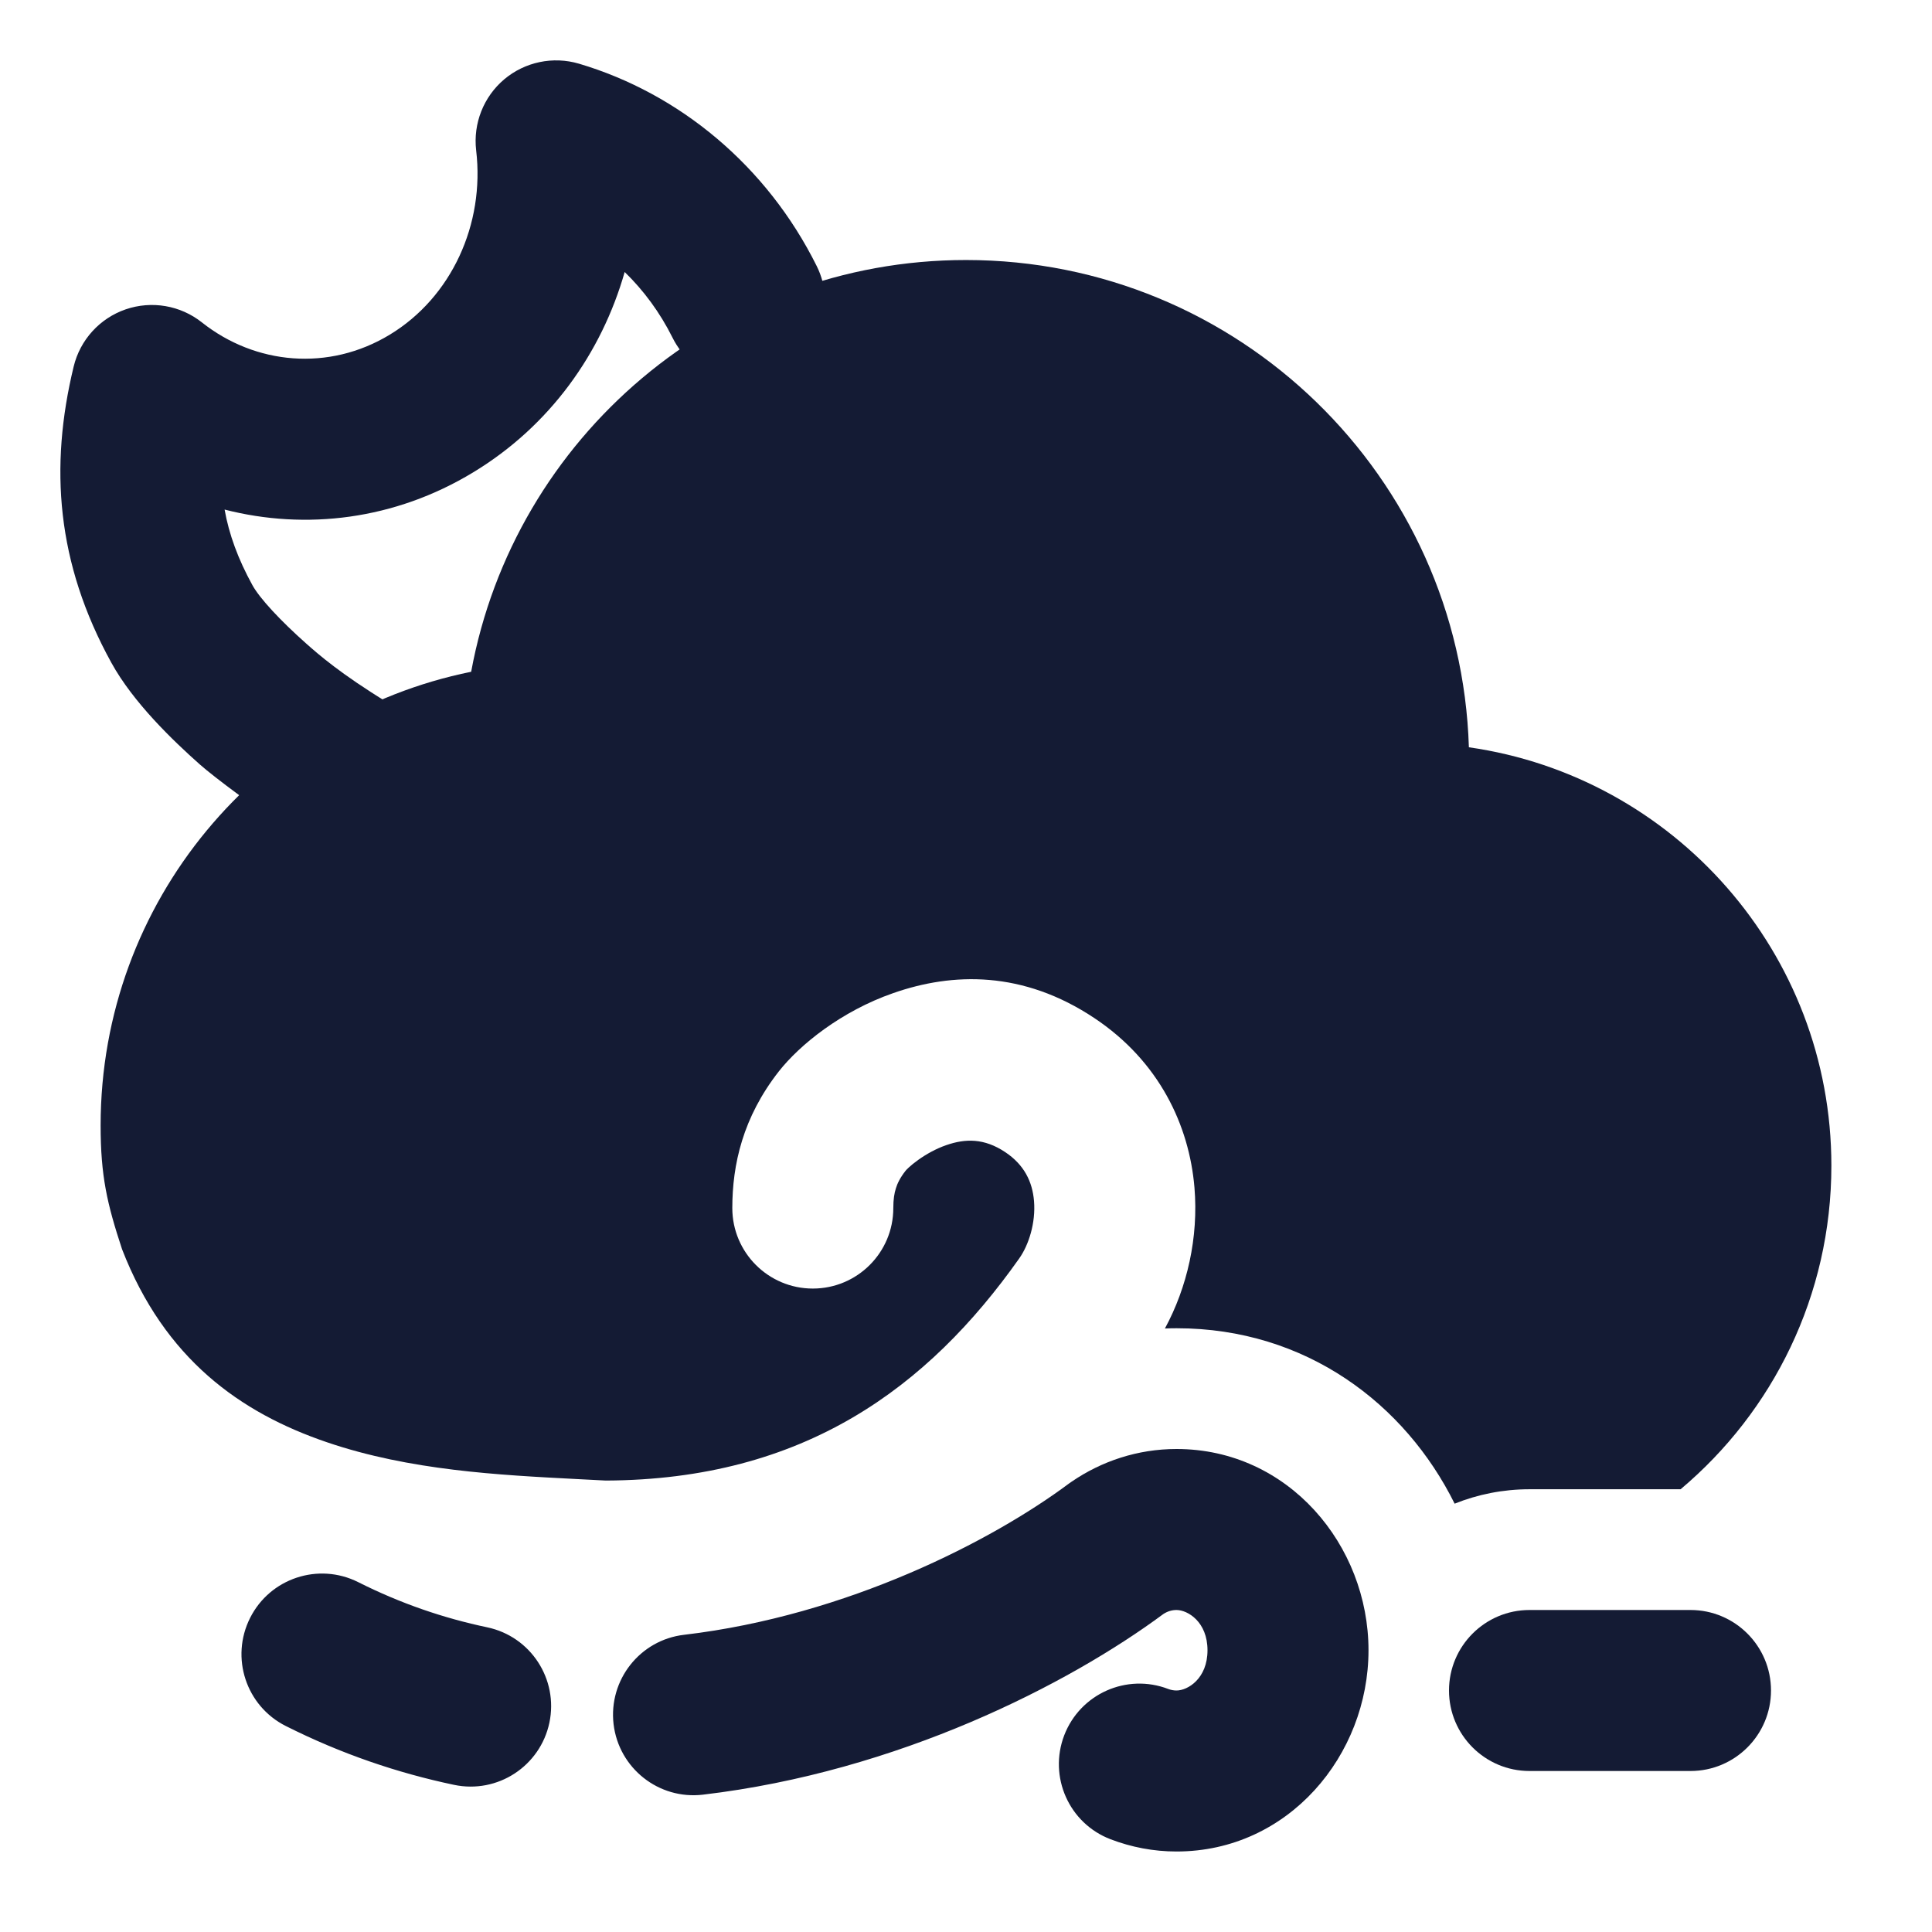 <svg width="24" height="24" viewBox="0 0 24 24" fill="none" xmlns="http://www.w3.org/2000/svg">
<path fill-rule="evenodd" clip-rule="evenodd" d="M13.312 18.406C13.683 18.152 14.131 18 14.615 18C16.006 18 17 19.196 17 20.5C17 21.804 16.006 23 14.615 23C14.328 23 14.052 22.946 13.796 22.848C13.28 22.651 13.023 22.073 13.22 21.557C13.418 21.041 13.996 20.783 14.512 20.981C14.544 20.993 14.579 21 14.615 21C14.754 21 15 20.853 15 20.5C15 20.147 14.754 20 14.615 20C14.56 20 14.506 20.015 14.453 20.049C13.275 20.922 11.158 22.008 8.732 22.294C8.184 22.359 7.687 21.966 7.622 21.418C7.558 20.869 7.95 20.372 8.498 20.308C10.527 20.069 12.33 19.137 13.279 18.429C13.29 18.421 13.301 18.413 13.312 18.406ZM3.107 20.098C3.355 19.605 3.956 19.406 4.45 19.654C4.978 19.92 5.514 20.102 6.052 20.215C6.593 20.329 6.938 20.859 6.825 21.399C6.711 21.94 6.181 22.286 5.64 22.172C4.941 22.025 4.24 21.788 3.55 21.441C3.057 21.193 2.858 20.592 3.107 20.098Z" fill="#141B34"/>
<path fill-rule="evenodd" clip-rule="evenodd" d="M18 21C18 20.448 18.448 20 19 20H21C21.552 20 22 20.448 22 21C22 21.552 21.552 22 21 22H19C18.448 22 18 21.552 18 21Z" fill="#141B34"/>
<path d="M6.264 0.985C6.521 0.769 6.87 0.696 7.192 0.791C8.44 1.161 9.527 2.06 10.146 3.306C10.391 3.8 10.189 4.4 9.694 4.646C9.2 4.891 8.6 4.689 8.354 4.194C8.198 3.881 7.995 3.607 7.76 3.379C7.473 4.386 6.831 5.292 5.876 5.869C4.904 6.458 3.799 6.589 2.79 6.33C2.845 6.639 2.958 6.946 3.135 7.268C3.225 7.432 3.481 7.708 3.809 7.999C3.957 8.13 4.232 8.371 4.811 8.725C4.862 8.765 4.939 8.825 4.967 8.845C5.411 9.174 5.505 9.8 5.177 10.244C4.848 10.688 4.222 10.782 3.778 10.454L3.773 10.45C3.733 10.419 3.627 10.338 3.568 10.291C3.233 10.081 2.663 9.657 2.481 9.495C2.15 9.201 1.655 8.727 1.383 8.232C0.701 6.994 0.613 5.802 0.915 4.554C0.995 4.222 1.239 3.954 1.561 3.843C1.884 3.732 2.241 3.793 2.508 4.005C3.173 4.532 4.085 4.616 4.841 4.158C5.608 3.694 6.024 2.785 5.915 1.868C5.876 1.534 6.007 1.202 6.264 0.985Z" fill="#141B34"/>
<path d="M1.25 13.98C1.25 11.197 3.227 8.877 5.853 8.345C6.387 5.435 8.936 3.23 12 3.23C15.386 3.23 18.143 5.923 18.247 9.283C20.793 9.646 22.75 11.835 22.75 14.48C22.75 16.094 22.022 17.537 20.877 18.5H19C18.671 18.5 18.357 18.564 18.07 18.679C17.456 17.442 16.226 16.5 14.617 16.5C14.568 16.5 14.52 16.501 14.471 16.503C14.747 15.994 14.89 15.373 14.838 14.752C14.773 13.98 14.4 13.184 13.596 12.648C12.707 12.055 11.834 12.079 11.098 12.336C10.448 12.562 9.933 12.981 9.675 13.309C9.228 13.88 9.097 14.466 9.097 15.007C9.097 15.559 9.545 16.007 10.097 16.007C10.65 16.007 11.097 15.559 11.097 15.007C11.097 14.9 11.109 14.824 11.129 14.762C11.147 14.703 11.18 14.632 11.249 14.544C11.251 14.541 11.263 14.527 11.287 14.505C11.316 14.478 11.357 14.444 11.406 14.409C11.507 14.337 11.628 14.269 11.756 14.225C11.992 14.143 12.226 14.138 12.487 14.312C12.724 14.47 12.825 14.68 12.845 14.92C12.867 15.19 12.78 15.465 12.661 15.633C11.527 17.238 9.984 18.382 7.525 18.392C7.411 18.386 7.294 18.38 7.176 18.374C6.19 18.323 5.092 18.267 4.061 17.916C2.988 17.551 2.045 16.883 1.516 15.518C1.33 14.953 1.25 14.608 1.25 13.98Z" fill="#141B34"/>
</svg>
